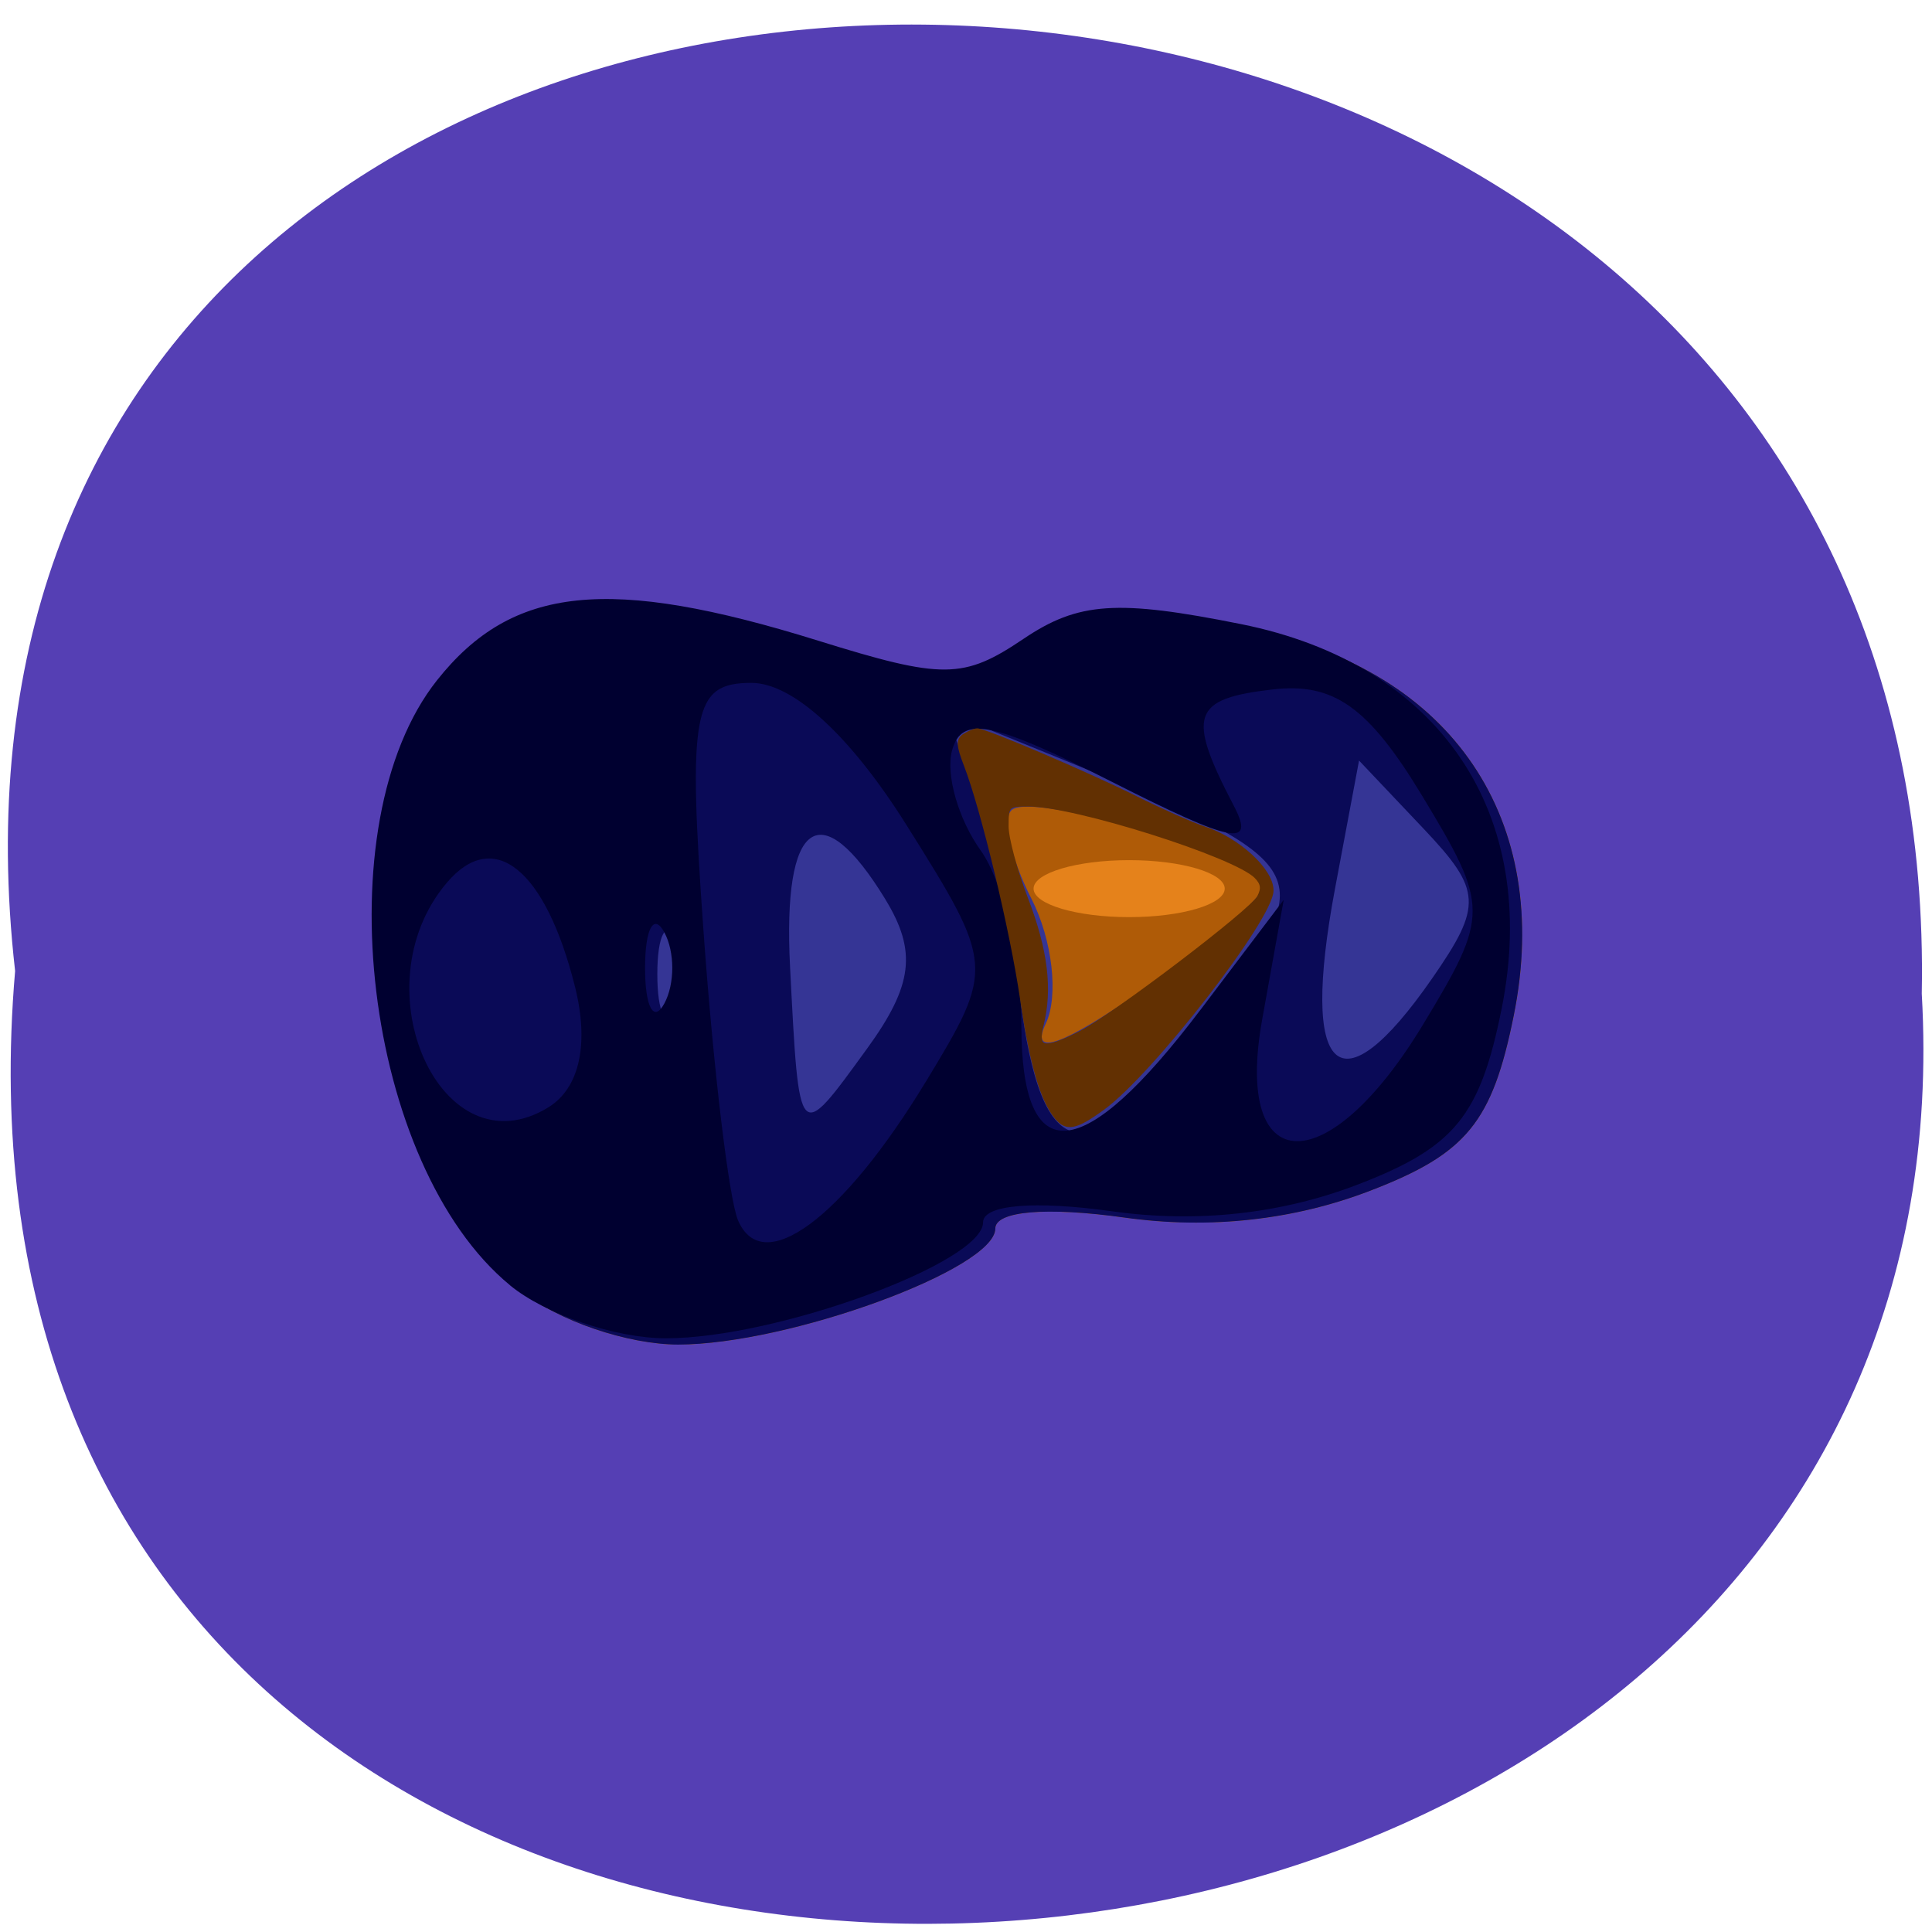 <svg xmlns="http://www.w3.org/2000/svg" xmlns:xlink="http://www.w3.org/1999/xlink" viewBox="0 0 256 256"><defs><path d="m 245.46 129.52 l -97.89 -96.9 c -5.556 -5.502 -16.222 -11.873 -23.7 -14.16 l -39.518 -12.08 c -7.479 -2.286 -18.1 0.391 -23.599 5.948 l -13.441 13.578 c -5.5 5.559 -14.502 14.653 -20 20.21 l -13.44 13.579 c -5.5 5.558 -8.07 16.206 -5.706 23.658 l 12.483 39.39 c 2.363 7.456 8.843 18.06 14.399 23.556 l 97.89 96.9 c 5.558 5.502 14.605 5.455 20.1 -0.101 l 36.26 -36.63 c 5.504 -5.559 14.503 -14.651 20 -20.21 l 36.26 -36.629 c 5.502 -5.56 5.455 -14.606 -0.101 -20.11 z m -178.09 -50.74 c -7.198 0 -13.03 -5.835 -13.03 -13.03 0 -7.197 5.835 -13.03 13.03 -13.03 7.197 0 13.03 5.835 13.03 13.03 -0.001 7.198 -5.836 13.03 -13.03 13.03 z" id="0"/><use id="1" xlink:href="#0"/><clipPath id="2"><use xlink:href="#0"/></clipPath><clipPath clip-path="url(#2)"><use xlink:href="#1"/></clipPath><clipPath clip-path="url(#2)"><use xlink:href="#1"/></clipPath></defs><g fill="#553fb4" color="#000"><path d="m 128.42 795.13 c 168.87 -19.553 166.53 260.33 -3.01 257.01 -157.67 9.224 -171.9 -272.26 3.01 -257.01 z" transform="matrix(0 -1 0.983 0 -779.61 257.08)"/></g><g transform="matrix(5.066 0 0 3.775 -567.55 -441.63)"><path d="m 125.69 162.32 c -3.805 -4.205 -4.883 -16.198 -1.909 -21.233 1.966 -3.328 4.491 -3.68 9.972 -1.39 3.262 1.363 3.798 1.357 5.369 -0.065 1.434 -1.297 2.449 -1.39 5.691 -0.517 5.195 1.399 7.842 6.648 6.813 13.511 -0.563 3.756 -1.231 4.852 -3.745 6.152 -2.01 1.04 -4.217 1.365 -6.438 0.948 -2.043 -0.383 -3.379 -0.231 -3.379 0.386 0 1.419 -5.404 4.071 -8.295 4.071 -1.317 0 -3.153 -0.838 -4.08 -1.862 z" fill="#e5821b"/><path d="m 125.69 162.32 c -3.805 -4.205 -4.883 -16.198 -1.909 -21.233 1.966 -3.328 4.491 -3.68 9.972 -1.39 3.262 1.363 3.798 1.357 5.369 -0.065 1.434 -1.297 2.449 -1.39 5.691 -0.517 5.195 1.399 7.842 6.648 6.813 13.511 -0.563 3.756 -1.231 4.852 -3.745 6.152 -2.01 1.04 -4.217 1.365 -6.438 0.948 -2.043 -0.383 -3.379 -0.231 -3.379 0.386 0 1.419 -5.404 4.071 -8.295 4.071 -1.317 0 -3.153 -0.838 -4.08 -1.862 z m 18.375 -14.14 c 0 -0.55 -1.125 -1 -2.5 -1 -1.375 0 -2.5 0.45 -2.5 1 0 0.55 1.125 1 2.5 1 1.375 0 2.5 -0.45 2.5 -1 z" fill="#af5b07"/><path d="m 125.69 162.32 c -3.805 -4.205 -4.883 -16.198 -1.909 -21.233 1.966 -3.328 4.491 -3.68 9.972 -1.39 3.262 1.363 3.798 1.357 5.369 -0.065 1.434 -1.297 2.449 -1.39 5.691 -0.517 5.195 1.399 7.842 6.648 6.813 13.511 -0.563 3.756 -1.231 4.852 -3.745 6.152 -2.01 1.04 -4.217 1.365 -6.438 0.948 -2.043 -0.383 -3.379 -0.231 -3.379 0.386 0 1.419 -5.404 4.071 -8.295 4.071 -1.317 0 -3.153 -0.838 -4.08 -1.862 z m 19.375 -14.204 c 0 -0.908 -5.918 -3.35 -6.56 -2.708 -0.273 0.273 -0.046 1.679 0.504 3.126 0.55 1.446 0.718 3.421 0.374 4.389 -0.418 1.173 0.424 0.781 2.528 -1.178 1.735 -1.615 3.154 -3.248 3.154 -3.629 z" fill="#353595"/><path d="m 125.69 162.32 c -3.805 -4.205 -4.883 -16.198 -1.909 -21.233 1.966 -3.328 4.491 -3.68 9.972 -1.39 3.262 1.363 3.798 1.357 5.369 -0.065 1.434 -1.297 2.449 -1.39 5.691 -0.517 5.195 1.399 7.842 6.648 6.813 13.511 -0.563 3.756 -1.231 4.852 -3.745 6.152 -2.01 1.04 -4.217 1.365 -6.438 0.948 -2.043 -0.383 -3.379 -0.231 -3.379 0.386 0 1.419 -5.404 4.071 -8.295 4.071 -1.317 0 -3.153 -0.838 -4.08 -1.862 z m 18.234 -10.02 c 2.631 -4.727 2.465 -5.069 -4.243 -8.732 l -2.885 -1.575 l 0.73 2.845 c 0.402 1.565 0.957 5.01 1.235 7.645 0.604 5.75 1.886 5.704 5.163 -0.184 z m -8.736 -3.747 c -1.7 -3.732 -2.691 -2.785 -2.492 2.381 0.24 6.244 0.208 6.197 2.01 2.869 1.205 -2.224 1.315 -3.421 0.481 -5.25 z m 14.301 2.78 c 1.323 -2.558 1.301 -3.097 -0.218 -5.25 l -1.693 -2.399 l -0.629 4.5 c -0.919 6.575 0.109 7.85 2.54 3.149 z m -19.761 -1.399 c -0.277 -0.688 -0.504 -0.125 -0.504 1.25 0 1.375 0.227 1.938 0.504 1.25 0.277 -0.688 0.277 -1.813 0 -2.5 z" fill="#0a0a57"/><path d="m 125.37 162.1 c -3.805 -4.205 -4.883 -16.198 -1.909 -21.233 1.966 -3.328 4.491 -3.68 9.972 -1.39 3.262 1.363 3.798 1.357 5.369 -0.065 1.434 -1.297 2.449 -1.39 5.691 -0.517 5.195 1.399 7.842 6.648 6.813 13.511 -0.563 3.756 -1.231 4.852 -3.745 6.152 -2.01 1.04 -4.217 1.365 -6.438 0.948 -2.043 -0.383 -3.379 -0.231 -3.379 0.386 0 1.419 -5.404 4.071 -8.295 4.071 -1.317 0 -3.153 -0.838 -4.08 -1.862 z m 10.882 -7.153 c 1.796 -3.982 1.79 -4.082 -0.516 -9.01 -1.469 -3.136 -2.968 -4.979 -4.051 -4.979 -1.529 0 -1.667 0.963 -1.251 8.75 0.257 4.813 0.663 9.363 0.901 10.113 0.644 2.025 2.743 -0.058 4.917 -4.878 z m -9.181 -3.322 c -0.769 -4.124 -2.122 -5.599 -3.352 -3.654 -2.331 3.687 -0.133 10.198 2.66 7.881 0.811 -0.673 1.065 -2.225 0.692 -4.226 z m 16.356 0.815 l 2.181 -3.867 l -0.563 4.195 c -0.753 5.61 1.707 5.725 4.201 0.195 1.74 -3.86 1.74 -4.142 -0.021 -8.05 -1.401 -3.107 -2.307 -3.972 -3.902 -3.726 -2.119 0.327 -2.261 0.895 -1.022 4.081 0.573 1.474 -0.013 1.321 -3.176 -0.83 -3.141 -2.136 -3.939 -2.347 -4.192 -1.11 -0.172 0.84 0.165 2.422 0.75 3.514 0.585 1.093 1.063 3.854 1.063 6.136 0 5.11 1.599 4.925 4.681 -0.54 z m -14.02 -2.727 c -0.277 -0.688 -0.504 -0.125 -0.504 1.25 0 1.375 0.227 1.938 0.504 1.25 0.277 -0.688 0.277 -1.813 0 -2.5 z" fill="#000030"/><path d="m 140.3 147.97 c -1.926 -2.32 -3.326 -7.123 -4.587 -15.726 -1.331 -9.08 -5.202 -25.13 -7.469 -30.975 -1.01 -2.603 -1.043 -3.322 -0.174 -3.874 0.587 -0.372 1.339 -0.683 1.672 -0.69 1.046 -0.022 14.678 5.781 21.08 8.973 3.375 1.683 7.435 3.481 9.02 3.995 4.526 1.466 8.978 5.545 8.978 8.227 0 3.644 -15.936 24.15 -22.417 28.843 -3.555 2.576 -4.776 2.821 -6.1 1.226 z m 3.175 -11.197 c 4.484 -2.287 22.696 -16.1 23.699 -17.975 0.606 -1.131 0.5 -1.86 -0.401 -2.761 -2.837 -2.837 -24.05 -9.526 -30.2 -9.526 -2.81 0 -2.932 0.12 -2.932 2.89 0 1.589 1.163 5.906 2.585 9.592 2.634 6.831 3.269 12.01 2.055 16.766 -0.829 3.248 0.362 3.48 5.198 1.013 z" transform="matrix(0.197 0 0 0.265 112.03 117)" fill="#623002" stroke="#623002" stroke-width="0.552"/></g></svg>